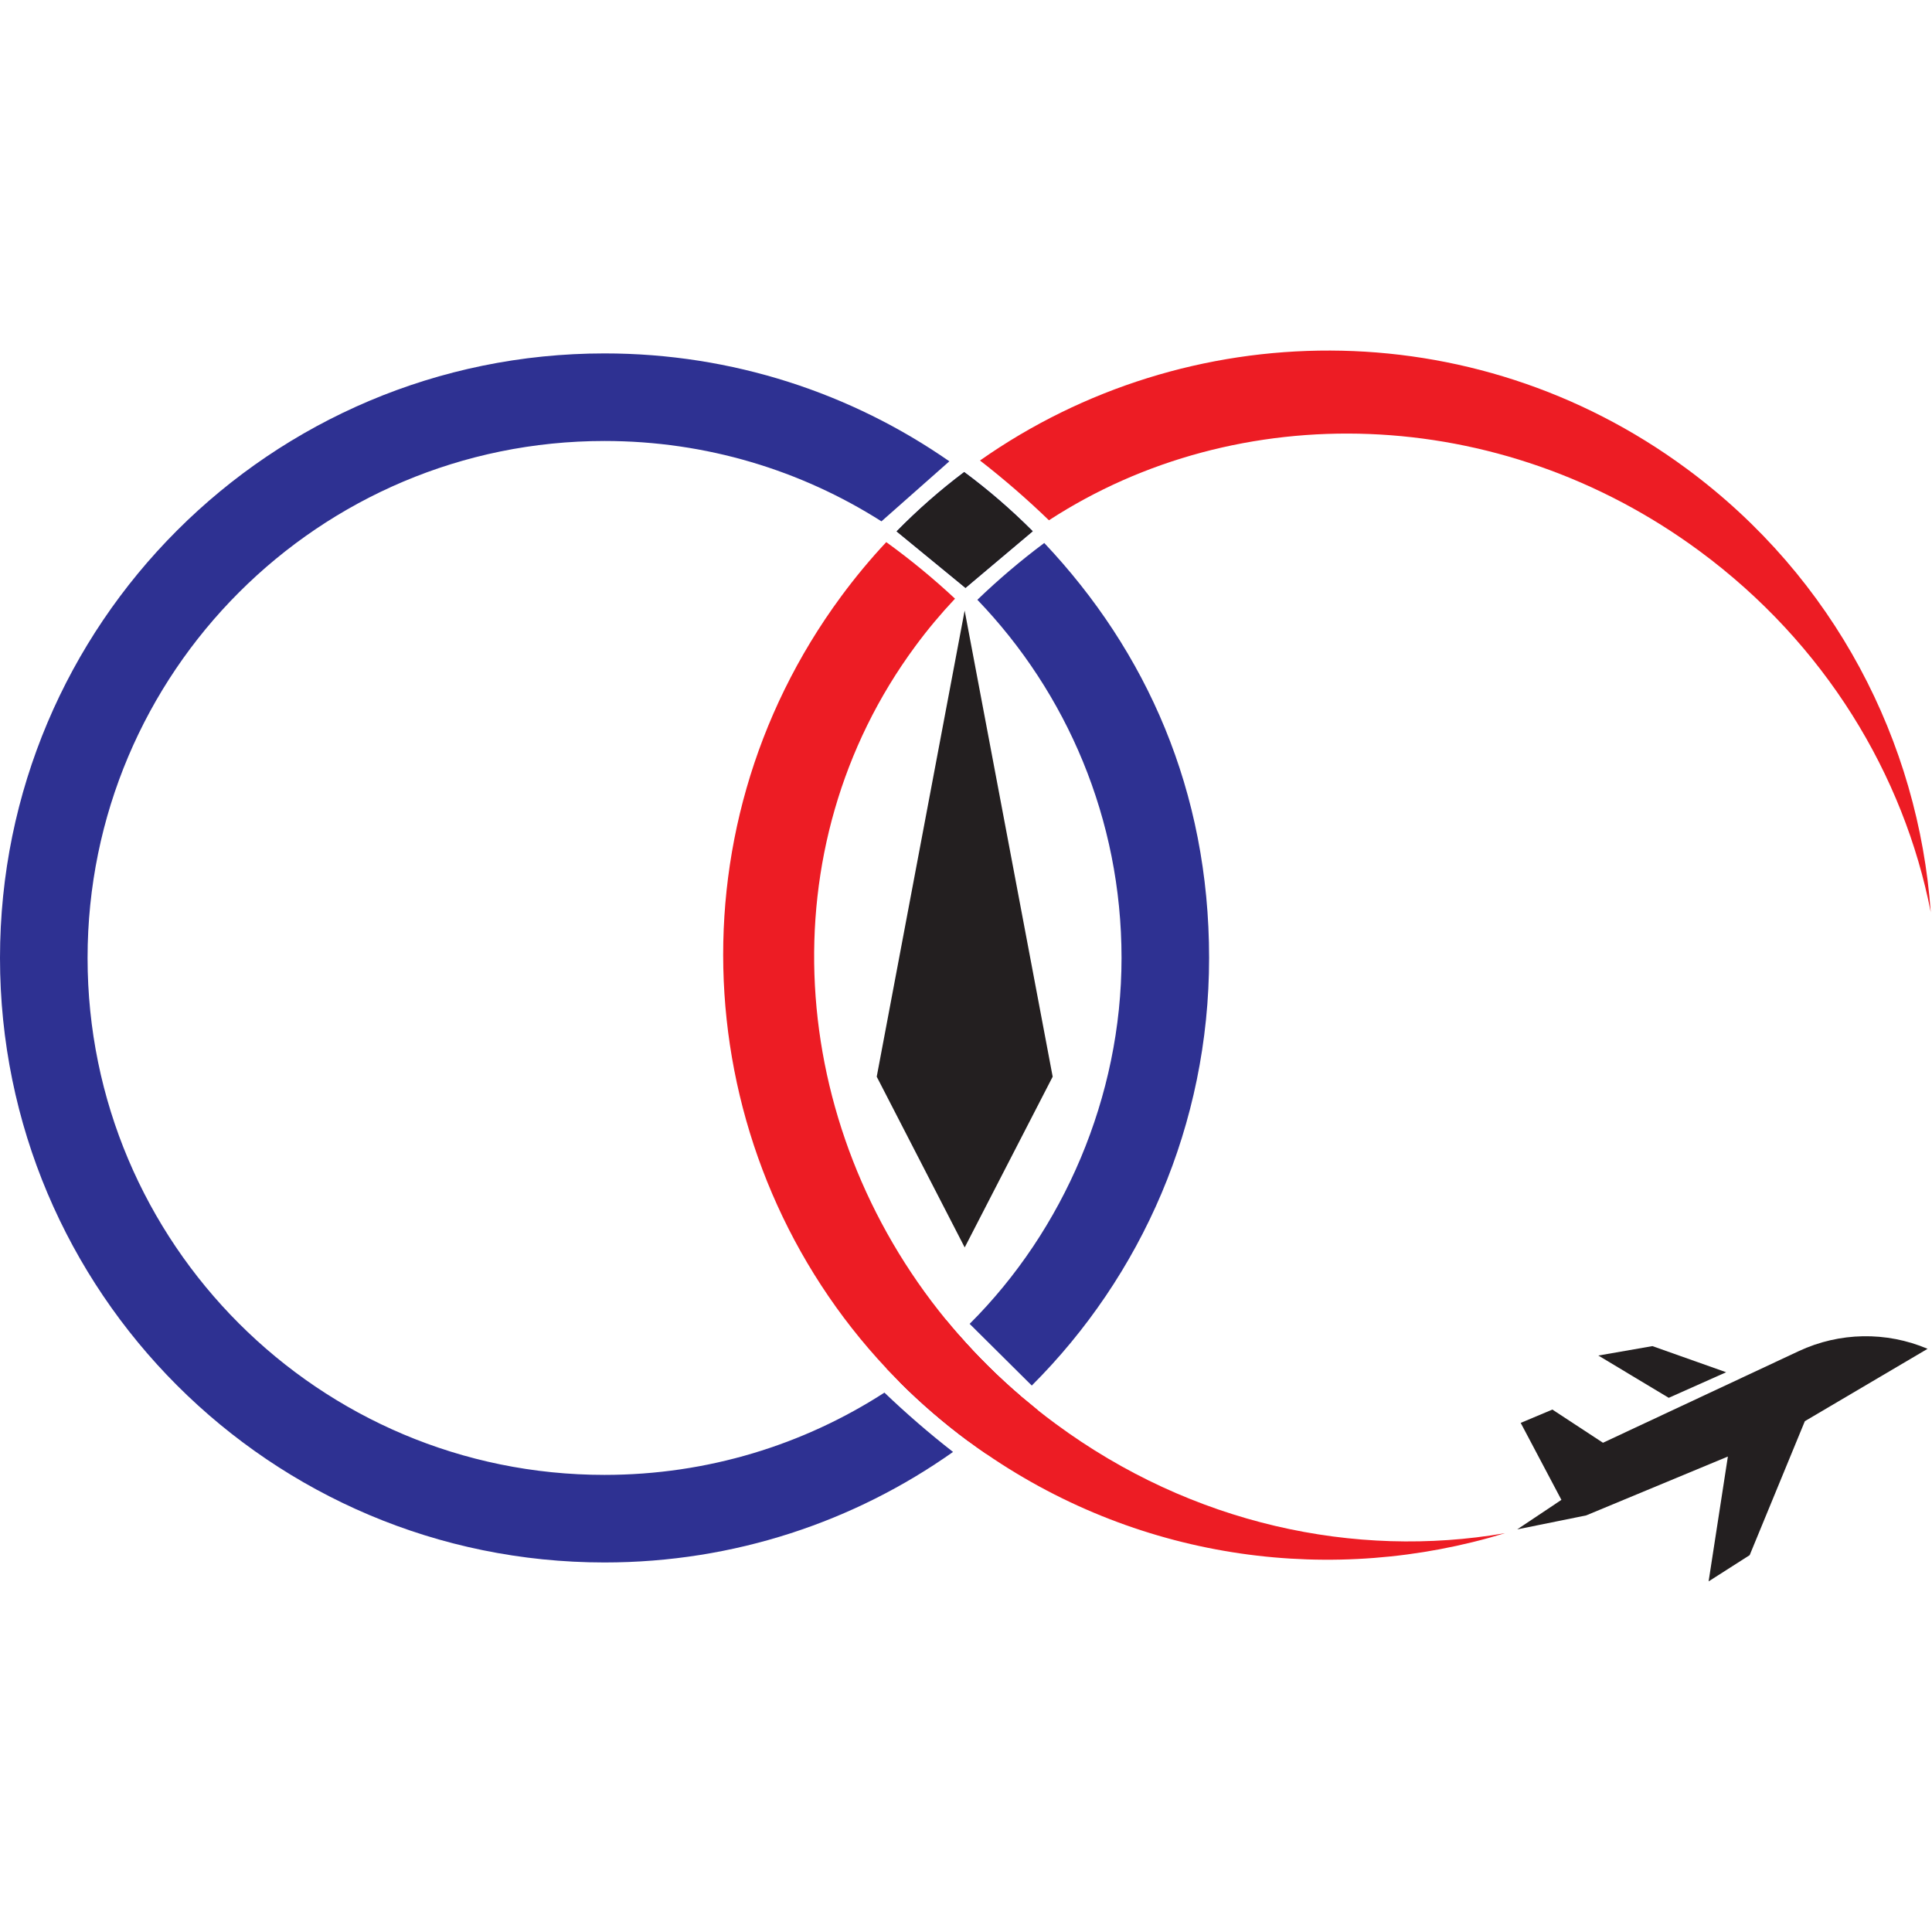 <svg xmlns="http://www.w3.org/2000/svg" version="1.1" xmlns:xlink="http://www.w3.org/1999/xlink" xmlns:svgjs="http://svgjs.dev/svgjs" width="1000" height="1000"><style>
    #light-icon {
      display: inline;
    }
    #dark-icon {
      display: none;
    }

    @media (prefers-color-scheme: dark) {
      #light-icon {
        display: none;
      }
      #dark-icon {
        display: inline;
      }
    }
  </style><g id="light-icon"><svg xmlns="http://www.w3.org/2000/svg" version="1.1" xmlns:xlink="http://www.w3.org/1999/xlink" xmlns:svgjs="http://svgjs.dev/svgjs" width="1000" height="1000"><g><g transform="matrix(2.611,0,0,2.611,-5.684341886080802e-14,181.462)"><svg xmlns="http://www.w3.org/2000/svg" version="1.1" xmlns:xlink="http://www.w3.org/1999/xlink" xmlns:svgjs="http://svgjs.dev/svgjs" width="383" height="244"><svg id="Layer_1" data-name="Layer 1" xmlns="http://www.w3.org/2000/svg" xmlns:xlink="http://www.w3.org/1999/xlink" viewBox="0 0 383 244">
  <defs>
    <style>
      .cls-1 {
        fill: #2e3192;
      }

      .cls-2 {
        fill: none;
      }

      .cls-3 {
        clip-path: url(#clippath-1);
      }

      .cls-4 {
        fill: #231f20;
      }

      .cls-5 {
        fill: #ed1c24;
      }

      .cls-6 {
        clip-path: url(#clippath);
      }
    </style>
    <clipPath id="clippath">
      <rect class="cls-2" width="382.76" height="244"></rect>
    </clipPath>
    <clipPath id="clippath-1">
      <rect class="cls-2" width="382.76" height="244"></rect>
    </clipPath>
  </defs>
  <g id="Artwork_2" data-name="Artwork 2">
    <g class="cls-6">
      <g class="cls-3">
        <path class="cls-1" d="M191.14,24.07c-4.71,3.54-9.19,7.47-13.4,11.76l13.66,11.21,13.33-11.23c-4.23-4.24-8.77-8.17-13.59-11.74M190.02,195.07c-3.64,3.42-7.53,6.58-11.64,9.45,4.15,4.14,8.66,8.04,13.52,11.64,3.66-2.76,7.16-5.72,10.47-8.87-4.47-3.83-8.59-7.91-12.35-12.21M175.33,206.57c-15.99,10.32-35.04,16.31-55.5,16.31-56.59,0-102.47-45.88-102.47-102.48S63.24,17.92,119.84,17.92c20.2,0,39.03,5.84,54.9,15.93l13.46-11.9C168.81,8.47,145.25.56,119.84.56,53.65.56,0,54.21,0,120.4s53.65,119.84,119.84,119.84c25.73,0,49.57-8.11,69.09-21.91-4.77-3.72-9.31-7.65-13.6-11.76M207,38.15c-4.62,3.45-9.05,7.21-13.25,11.25,17.7,18.42,28.58,43.44,28.58,70.99s-11.51,54.01-30.11,72.55l12.32,12.23c21.72-21.69,35.15-51.67,35.15-84.78s-12.42-60.79-32.68-82.25"></path>
        <path class="cls-5" d="M298.31,234.45c-33.78,10.31-71.68,5.62-102.81-15.73-1.15-.79-2.3-1.6-3.43-2.44-.06-.04-.12-.08-.17-.13-4.86-3.6-9.36-7.49-13.52-11.64l-2.62-2.7c-38.86-41.36-43.88-105.82-8.99-153.11,2.8-3.79,5.77-7.37,8.92-10.73,4.78,3.45,9.33,7.2,13.63,11.21-2.79,2.96-5.43,6.11-7.89,9.45-29.49,39.98-25.58,94.83,6.15,133.55.8.97,1.61,1.94,2.45,2.89,3.76,4.3,7.87,8.39,12.35,12.21l3.33,2.75c1.17.93,2.36,1.85,3.58,2.74,26.98,19.91,59.34,26.8,89.03,21.67"></path>
        <path class="cls-5" d="M382.76,111.39c-5.33-27.33-20.99-53.3-45.84-71.64-39.9-29.44-91.61-30.42-128.98-6.11-4.34-4.19-8.9-8.15-13.67-11.85,41.02-28.86,97.51-29.8,140.08,1.62,29.38,21.67,45.99,54.21,48.4,87.98"></path>
        <polygon class="cls-4" points="342.19 202.53 327.57 197.35 316.85 199.22 330.81 207.6 342.19 202.53"></polygon>
        <path class="cls-4" d="M382.13,197.89c-8.19-3.48-17.47-3.32-25.54.45l-11.3,5.29-11.86,5.55-15.66,7.33-10.03-6.58-6.28,2.64,8.07,15.26-8.76,5.85,13.67-2.77,28.09-11.67-3.82,24.75,8.14-5.2,10.94-26.56,24.34-14.35Z"></path>
        <path class="cls-4" d="M204.73,35.81l-11.86,9.99-.63.54-.84.71-.4-.32-.64-.53-12.62-10.35c4.21-4.3,8.7-8.22,13.4-11.76,4.82,3.57,9.36,7.5,13.59,11.74"></path>
        <path class="cls-5" d="M205.7,210.03c-3.28,3.02-6.68,5.92-10.2,8.68-1.15-.78-2.3-1.6-3.43-2.43-.06-.04-.12-.08-.17-.13-4.86-3.6-9.36-7.49-13.52-11.64l-2.62-2.7c4.1-3.01,8.04-6.23,11.81-9.63.8.97,1.61,1.94,2.45,2.89,3.76,4.3,7.87,8.39,12.35,12.21l3.33,2.75Z"></path>
        <polygon class="cls-4" points="173.8 143.94 191.23 51.54 208.68 143.94 191.24 177.79 173.8 143.94"></polygon>
      </g>
    </g>
  </g>
</svg></svg></g></g></svg></g><g id="dark-icon"><svg xmlns="http://www.w3.org/2000/svg" version="1.1" xmlns:xlink="http://www.w3.org/1999/xlink" xmlns:svgjs="http://svgjs.dev/svgjs" width="1000" height="1000"><g clip-path="url(#SvgjsClipPath1050)"><rect width="1000" height="1000" fill="#ffffff"></rect><g transform="matrix(1.828,0,0,1.828,150,277.023)"><svg xmlns="http://www.w3.org/2000/svg" version="1.1" xmlns:xlink="http://www.w3.org/1999/xlink" xmlns:svgjs="http://svgjs.dev/svgjs" width="383" height="244"><svg id="Layer_1" data-name="Layer 1" xmlns="http://www.w3.org/2000/svg" xmlns:xlink="http://www.w3.org/1999/xlink" viewBox="0 0 383 244">
  <defs>
    <style>
      .cls-1 {
        fill: #2e3192;
      }

      .cls-2 {
        fill: none;
      }

      .cls-3 {
        clip-path: url(#clippath-1);
      }

      .cls-4 {
        fill: #231f20;
      }

      .cls-5 {
        fill: #ed1c24;
      }

      .cls-6 {
        clip-path: url(#clippath);
      }
    </style>
    <clipPath id="clippath">
      <rect class="cls-2" width="382.76" height="244"></rect>
    </clipPath>
    <clipPath id="clippath-1">
      <rect class="cls-2" width="382.76" height="244"></rect>
    </clipPath>
  <clipPath id="SvgjsClipPath1050"><rect width="1000" height="1000" x="0" y="0" rx="350" ry="350"></rect></clipPath></defs>
  <g id="Artwork_2" data-name="Artwork 2">
    <g class="cls-6">
      <g class="cls-3">
        <path class="cls-1" d="M191.14,24.07c-4.71,3.54-9.19,7.47-13.4,11.76l13.66,11.21,13.33-11.23c-4.23-4.24-8.77-8.17-13.59-11.74M190.02,195.07c-3.64,3.42-7.53,6.58-11.64,9.45,4.15,4.14,8.66,8.04,13.52,11.64,3.66-2.76,7.16-5.72,10.47-8.87-4.47-3.83-8.59-7.91-12.35-12.21M175.33,206.57c-15.99,10.32-35.04,16.31-55.5,16.31-56.59,0-102.47-45.88-102.47-102.48S63.24,17.92,119.84,17.92c20.2,0,39.03,5.84,54.9,15.93l13.46-11.9C168.81,8.47,145.25.56,119.84.56,53.65.56,0,54.21,0,120.4s53.65,119.84,119.84,119.84c25.73,0,49.57-8.11,69.09-21.91-4.77-3.72-9.31-7.65-13.6-11.76M207,38.15c-4.62,3.45-9.05,7.21-13.25,11.25,17.7,18.42,28.58,43.44,28.58,70.99s-11.51,54.01-30.11,72.55l12.32,12.23c21.72-21.69,35.15-51.67,35.15-84.78s-12.42-60.79-32.68-82.25"></path>
        <path class="cls-5" d="M298.31,234.45c-33.78,10.31-71.68,5.62-102.81-15.73-1.15-.79-2.3-1.6-3.43-2.44-.06-.04-.12-.08-.17-.13-4.86-3.6-9.36-7.49-13.52-11.64l-2.62-2.7c-38.86-41.36-43.88-105.82-8.99-153.11,2.8-3.79,5.77-7.37,8.92-10.73,4.78,3.45,9.33,7.2,13.63,11.21-2.79,2.96-5.43,6.11-7.89,9.45-29.49,39.98-25.58,94.83,6.15,133.55.8.97,1.61,1.94,2.45,2.89,3.76,4.3,7.87,8.39,12.35,12.21l3.33,2.75c1.17.93,2.36,1.85,3.58,2.74,26.98,19.91,59.34,26.8,89.03,21.67"></path>
        <path class="cls-5" d="M382.76,111.39c-5.33-27.33-20.99-53.3-45.84-71.64-39.9-29.44-91.61-30.42-128.98-6.11-4.34-4.19-8.9-8.15-13.67-11.85,41.02-28.86,97.51-29.8,140.08,1.62,29.38,21.67,45.99,54.21,48.4,87.98"></path>
        <polygon class="cls-4" points="342.19 202.53 327.57 197.35 316.85 199.22 330.81 207.6 342.19 202.53"></polygon>
        <path class="cls-4" d="M382.13,197.89c-8.19-3.48-17.47-3.32-25.54.45l-11.3,5.29-11.86,5.55-15.66,7.33-10.03-6.58-6.28,2.64,8.07,15.26-8.76,5.85,13.67-2.77,28.09-11.67-3.82,24.75,8.14-5.2,10.94-26.56,24.34-14.35Z"></path>
        <path class="cls-4" d="M204.73,35.81l-11.86,9.99-.63.54-.84.71-.4-.32-.64-.53-12.62-10.35c4.21-4.3,8.7-8.22,13.4-11.76,4.82,3.57,9.36,7.5,13.59,11.74"></path>
        <path class="cls-5" d="M205.7,210.03c-3.28,3.02-6.68,5.92-10.2,8.68-1.15-.78-2.3-1.6-3.43-2.43-.06-.04-.12-.08-.17-.13-4.86-3.6-9.36-7.49-13.52-11.64l-2.62-2.7c4.1-3.01,8.04-6.23,11.81-9.63.8.97,1.61,1.94,2.45,2.89,3.76,4.3,7.87,8.39,12.35,12.21l3.33,2.75Z"></path>
        <polygon class="cls-4" points="173.8 143.94 191.23 51.54 208.68 143.94 191.24 177.79 173.8 143.94"></polygon>
      </g>
    </g>
  </g>
</svg></svg></g></g></svg></g></svg>